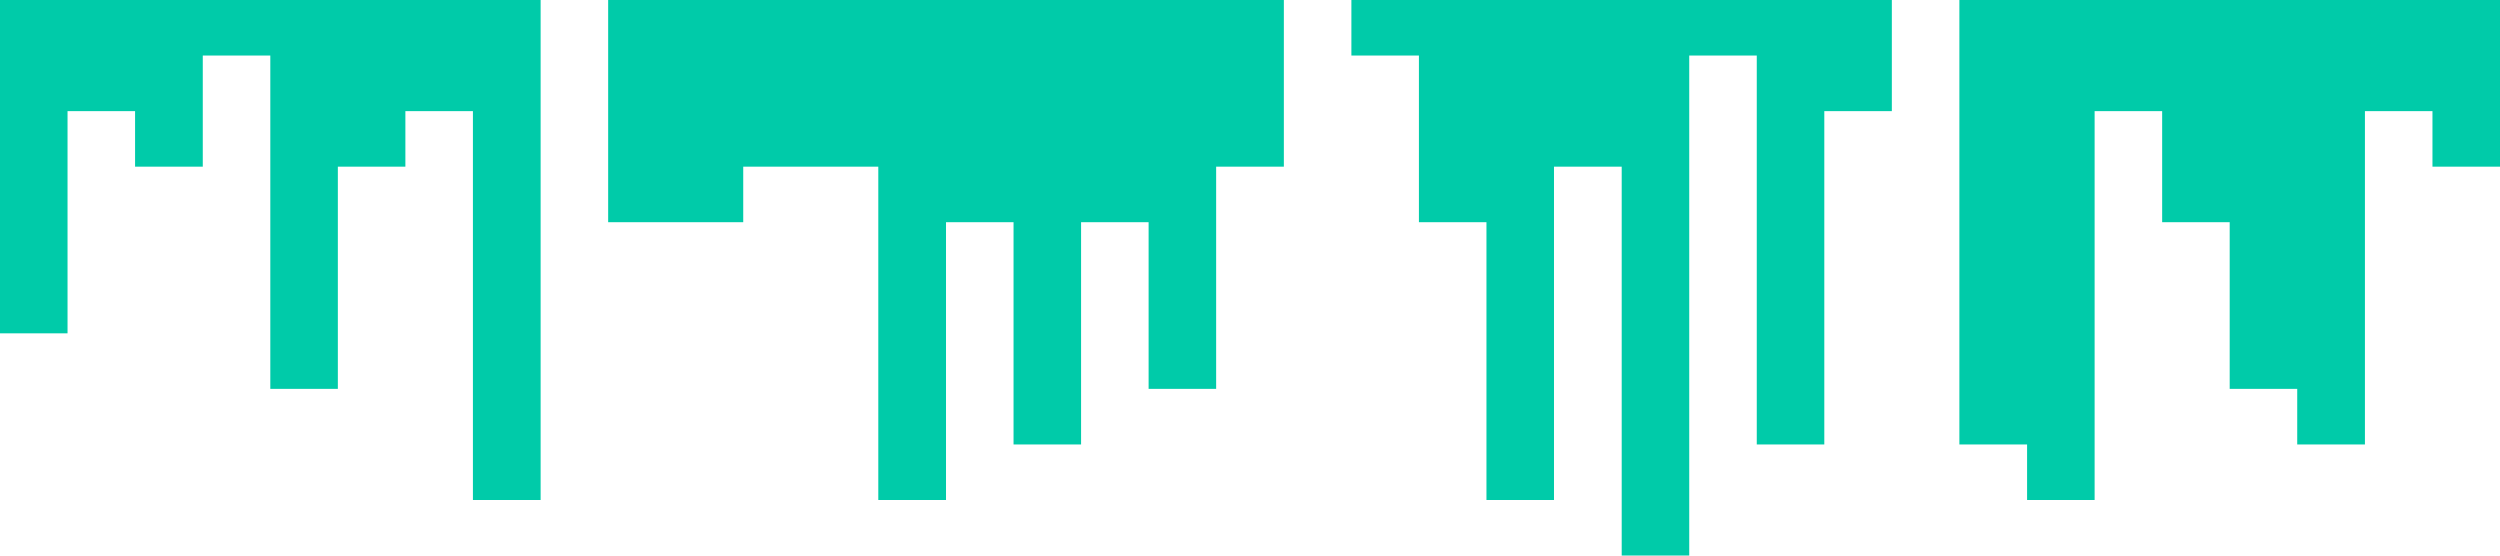 <?xml version="1.0" standalone="no"?><svg xmlns="http://www.w3.org/2000/svg" viewBox="0 0 1440 320"><path fill="#00cba9" fill-opacity="1" d="M0,32L0,192L38.9,192L38.9,64L77.8,64L77.8,96L116.8,96L116.8,32L155.7,32L155.7,224L194.6,224L194.6,96L233.5,96L233.5,64L272.4,64L272.4,288L311.4,288L311.4,0L350.3,0L350.3,128L389.2,128L389.2,128L428.1,128L428.1,96L467,96L467,96L505.9,96L505.9,288L544.9,288L544.9,128L583.8,128L583.8,256L622.7,256L622.7,128L661.6,128L661.6,224L700.5,224L700.5,96L739.5,96L739.5,0L778.4,0L778.4,32L817.3,32L817.3,128L856.2,128L856.2,288L895.1,288L895.1,96L934.1,96L934.1,320L973,320L973,32L1011.9,32L1011.9,256L1050.8,256L1050.8,64L1089.7,64L1089.7,0L1128.6,0L1128.6,256L1167.6,256L1167.6,288L1206.5,288L1206.5,64L1245.4,64L1245.4,128L1284.3,128L1284.3,224L1323.2,224L1323.2,256L1362.2,256L1362.2,64L1401.1,64L1401.1,96L1440,96L1440,0L1401.1,0L1401.1,0L1362.2,0L1362.2,0L1323.2,0L1323.2,0L1284.3,0L1284.3,0L1245.4,0L1245.4,0L1206.5,0L1206.5,0L1167.6,0L1167.6,0L1128.6,0L1128.6,0L1089.7,0L1089.7,0L1050.8,0L1050.8,0L1011.9,0L1011.9,0L973,0L973,0L934.1,0L934.1,0L895.1,0L895.1,0L856.2,0L856.2,0L817.3,0L817.3,0L778.4,0L778.4,0L739.5,0L739.5,0L700.5,0L700.5,0L661.6,0L661.6,0L622.7,0L622.7,0L583.8,0L583.8,0L544.9,0L544.9,0L505.9,0L505.9,0L467,0L467,0L428.1,0L428.1,0L389.2,0L389.2,0L350.3,0L350.3,0L311.4,0L311.4,0L272.4,0L272.4,0L233.5,0L233.5,0L194.6,0L194.6,0L155.7,0L155.7,0L116.8,0L116.8,0L77.8,0L77.8,0L38.9,0L38.9,0L0,0L0,0Z"></path></svg>